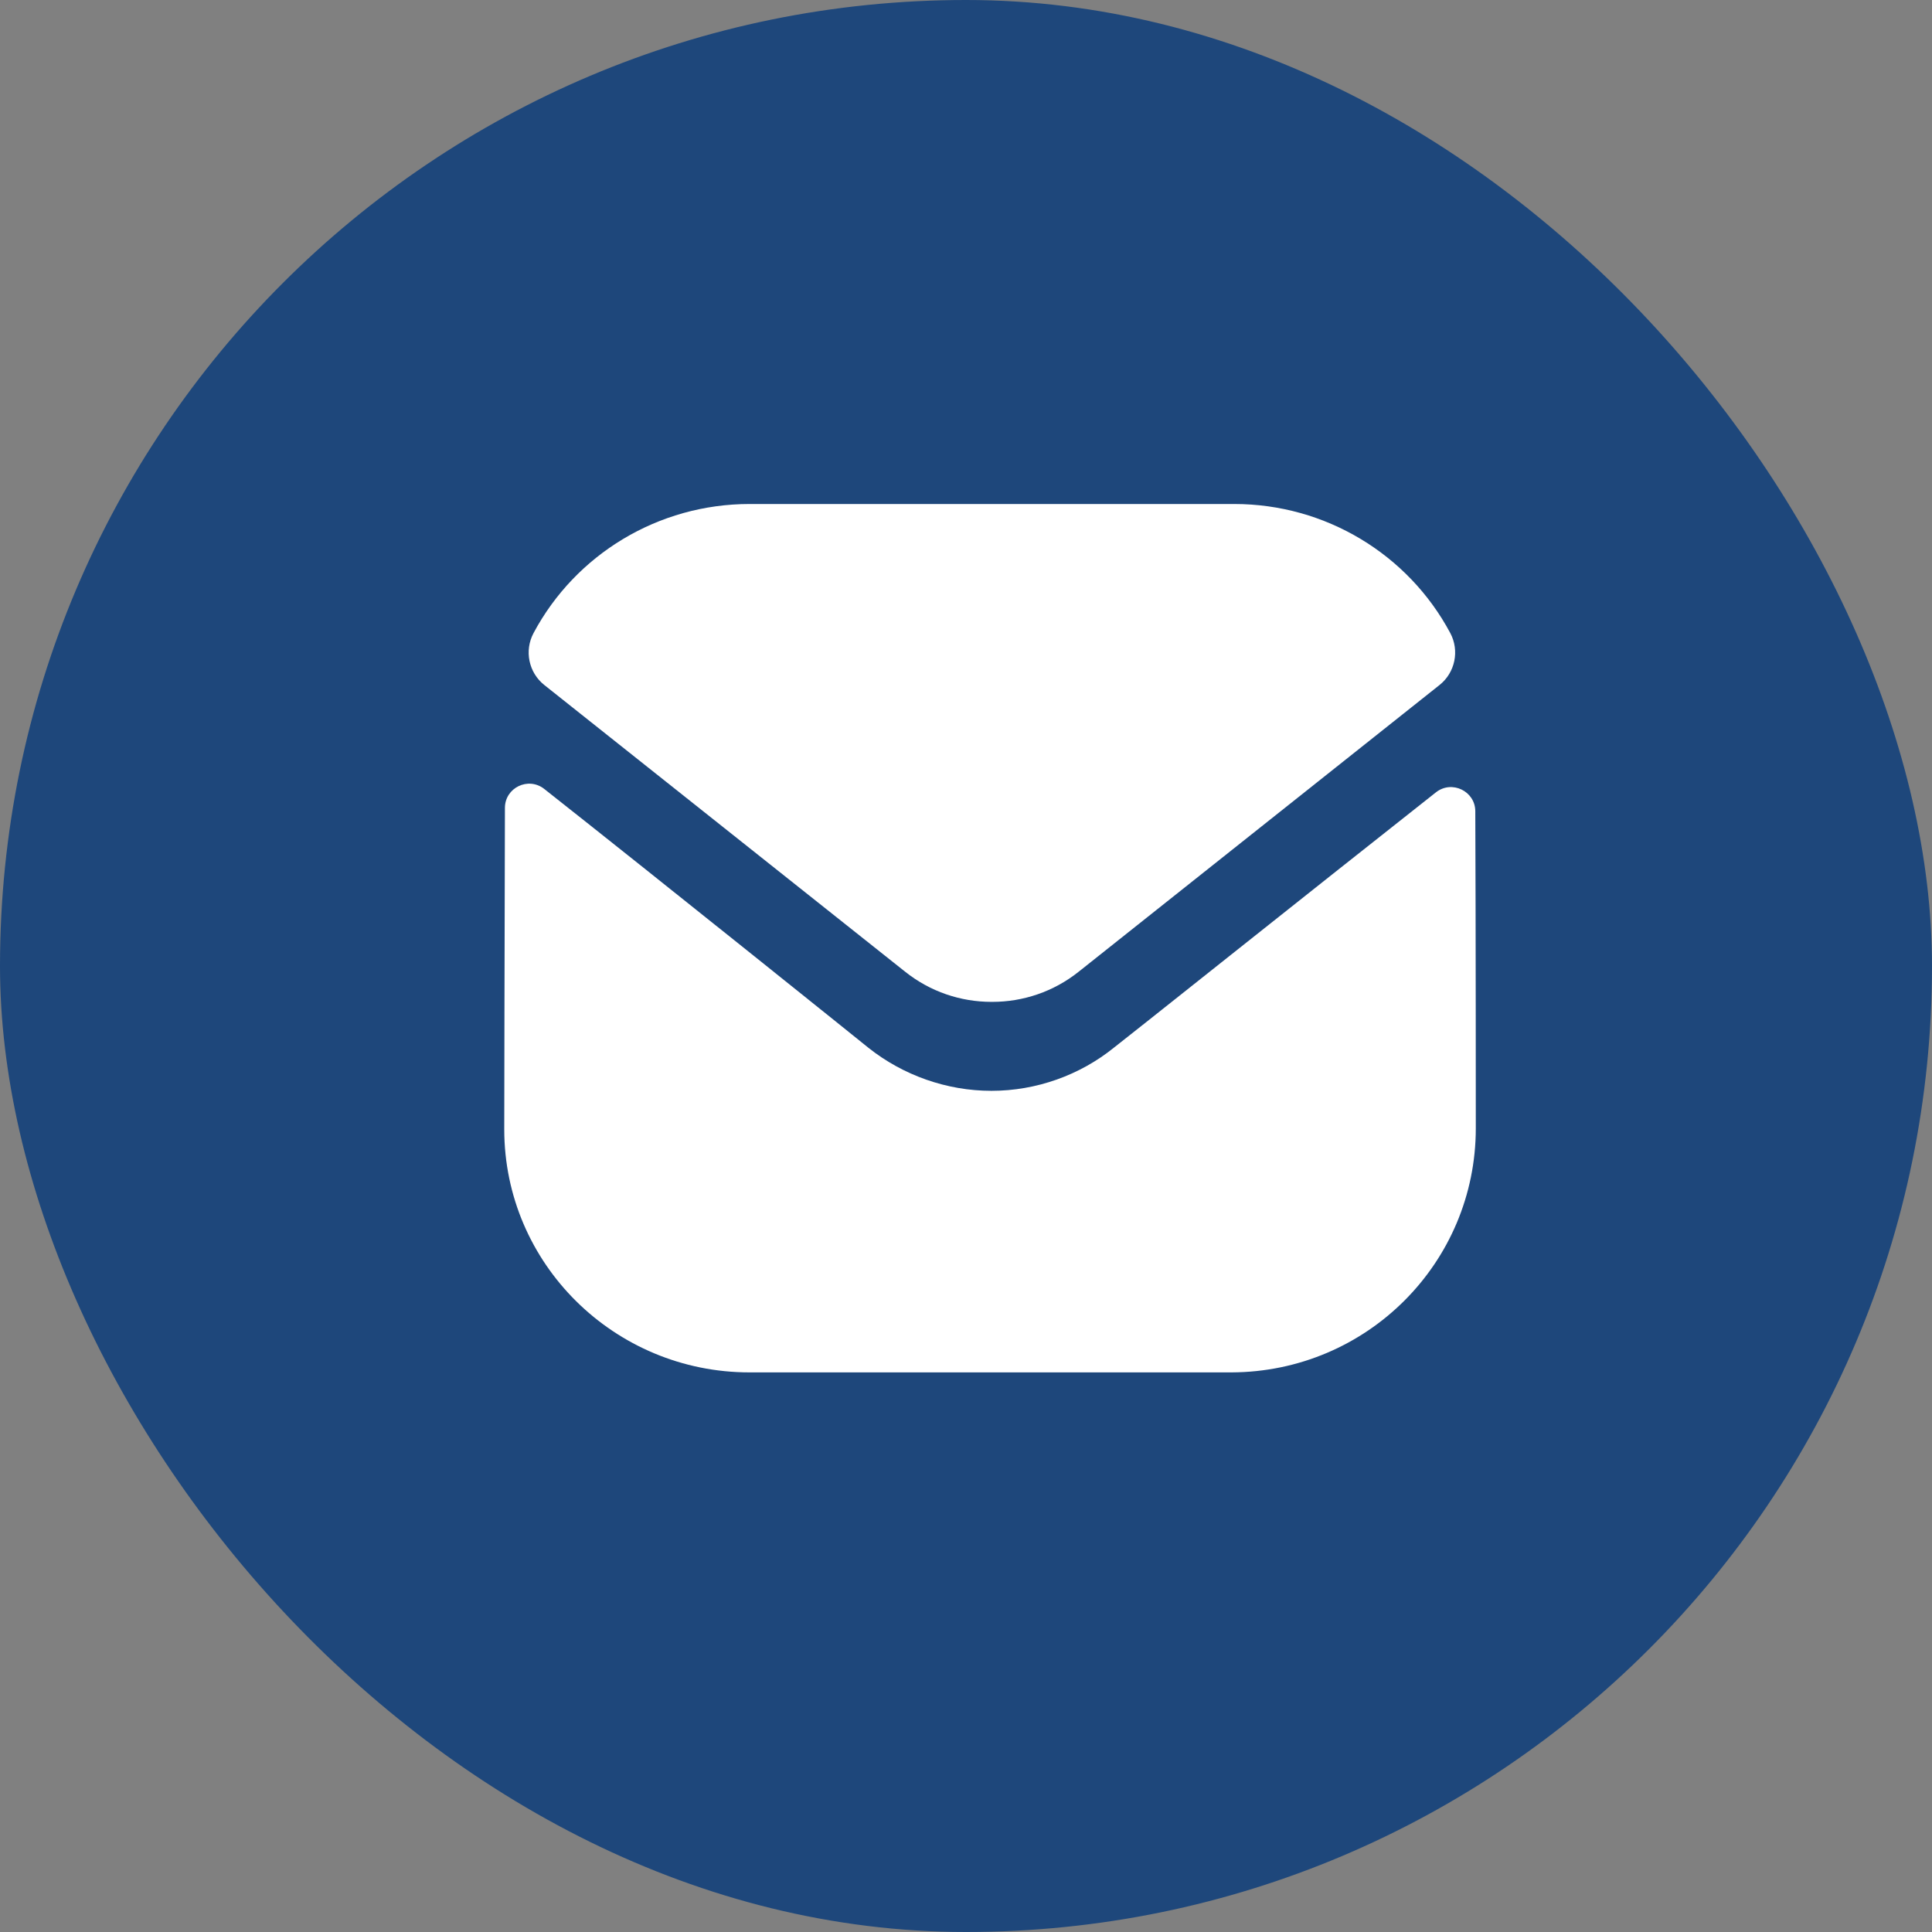 <svg width="23" height="23" viewBox="0 0 23 23" fill="none" xmlns="http://www.w3.org/2000/svg">
<rect x="0" y="0" width="23" height="23" fill="#808080" stroke="none"/>
<rect width="23" height="23" rx="11.5" fill="#1E477B"/>
<g clip-path="url(#clip0_168_1837)">
<path d="M17.569 13.432C17.569 15.034 16.273 16.332 14.66 16.338H14.654H8.923C7.316 16.338 6.003 15.046 6.003 13.444V13.438C6.003 13.438 6.007 10.896 6.011 9.617C6.012 9.377 6.289 9.243 6.479 9.392C7.852 10.475 10.309 12.449 10.34 12.475C10.751 12.801 11.271 12.986 11.803 12.986C12.335 12.986 12.856 12.801 13.266 12.468C13.297 12.448 15.699 10.533 17.094 9.433C17.283 9.283 17.562 9.418 17.563 9.657C17.569 10.926 17.569 13.432 17.569 13.432Z" fill="white"/>
<path d="M17.265 7.536C16.764 6.598 15.779 6 14.694 6H8.923C7.838 6 6.853 6.598 6.352 7.536C6.24 7.745 6.293 8.007 6.48 8.155L10.773 11.566C11.074 11.807 11.438 11.927 11.803 11.927C11.805 11.927 11.807 11.927 11.808 11.927C11.81 11.927 11.812 11.927 11.814 11.927C12.178 11.927 12.543 11.807 12.844 11.566L17.137 8.155C17.324 8.007 17.377 7.745 17.265 7.536Z" fill="white"/>
</g>
<defs>
<clipPath id="clip0_168_1837">
<rect width="12" height="10.364" fill="white" transform="translate(6.003 6)"/>
</clipPath>
</defs>
</svg>
